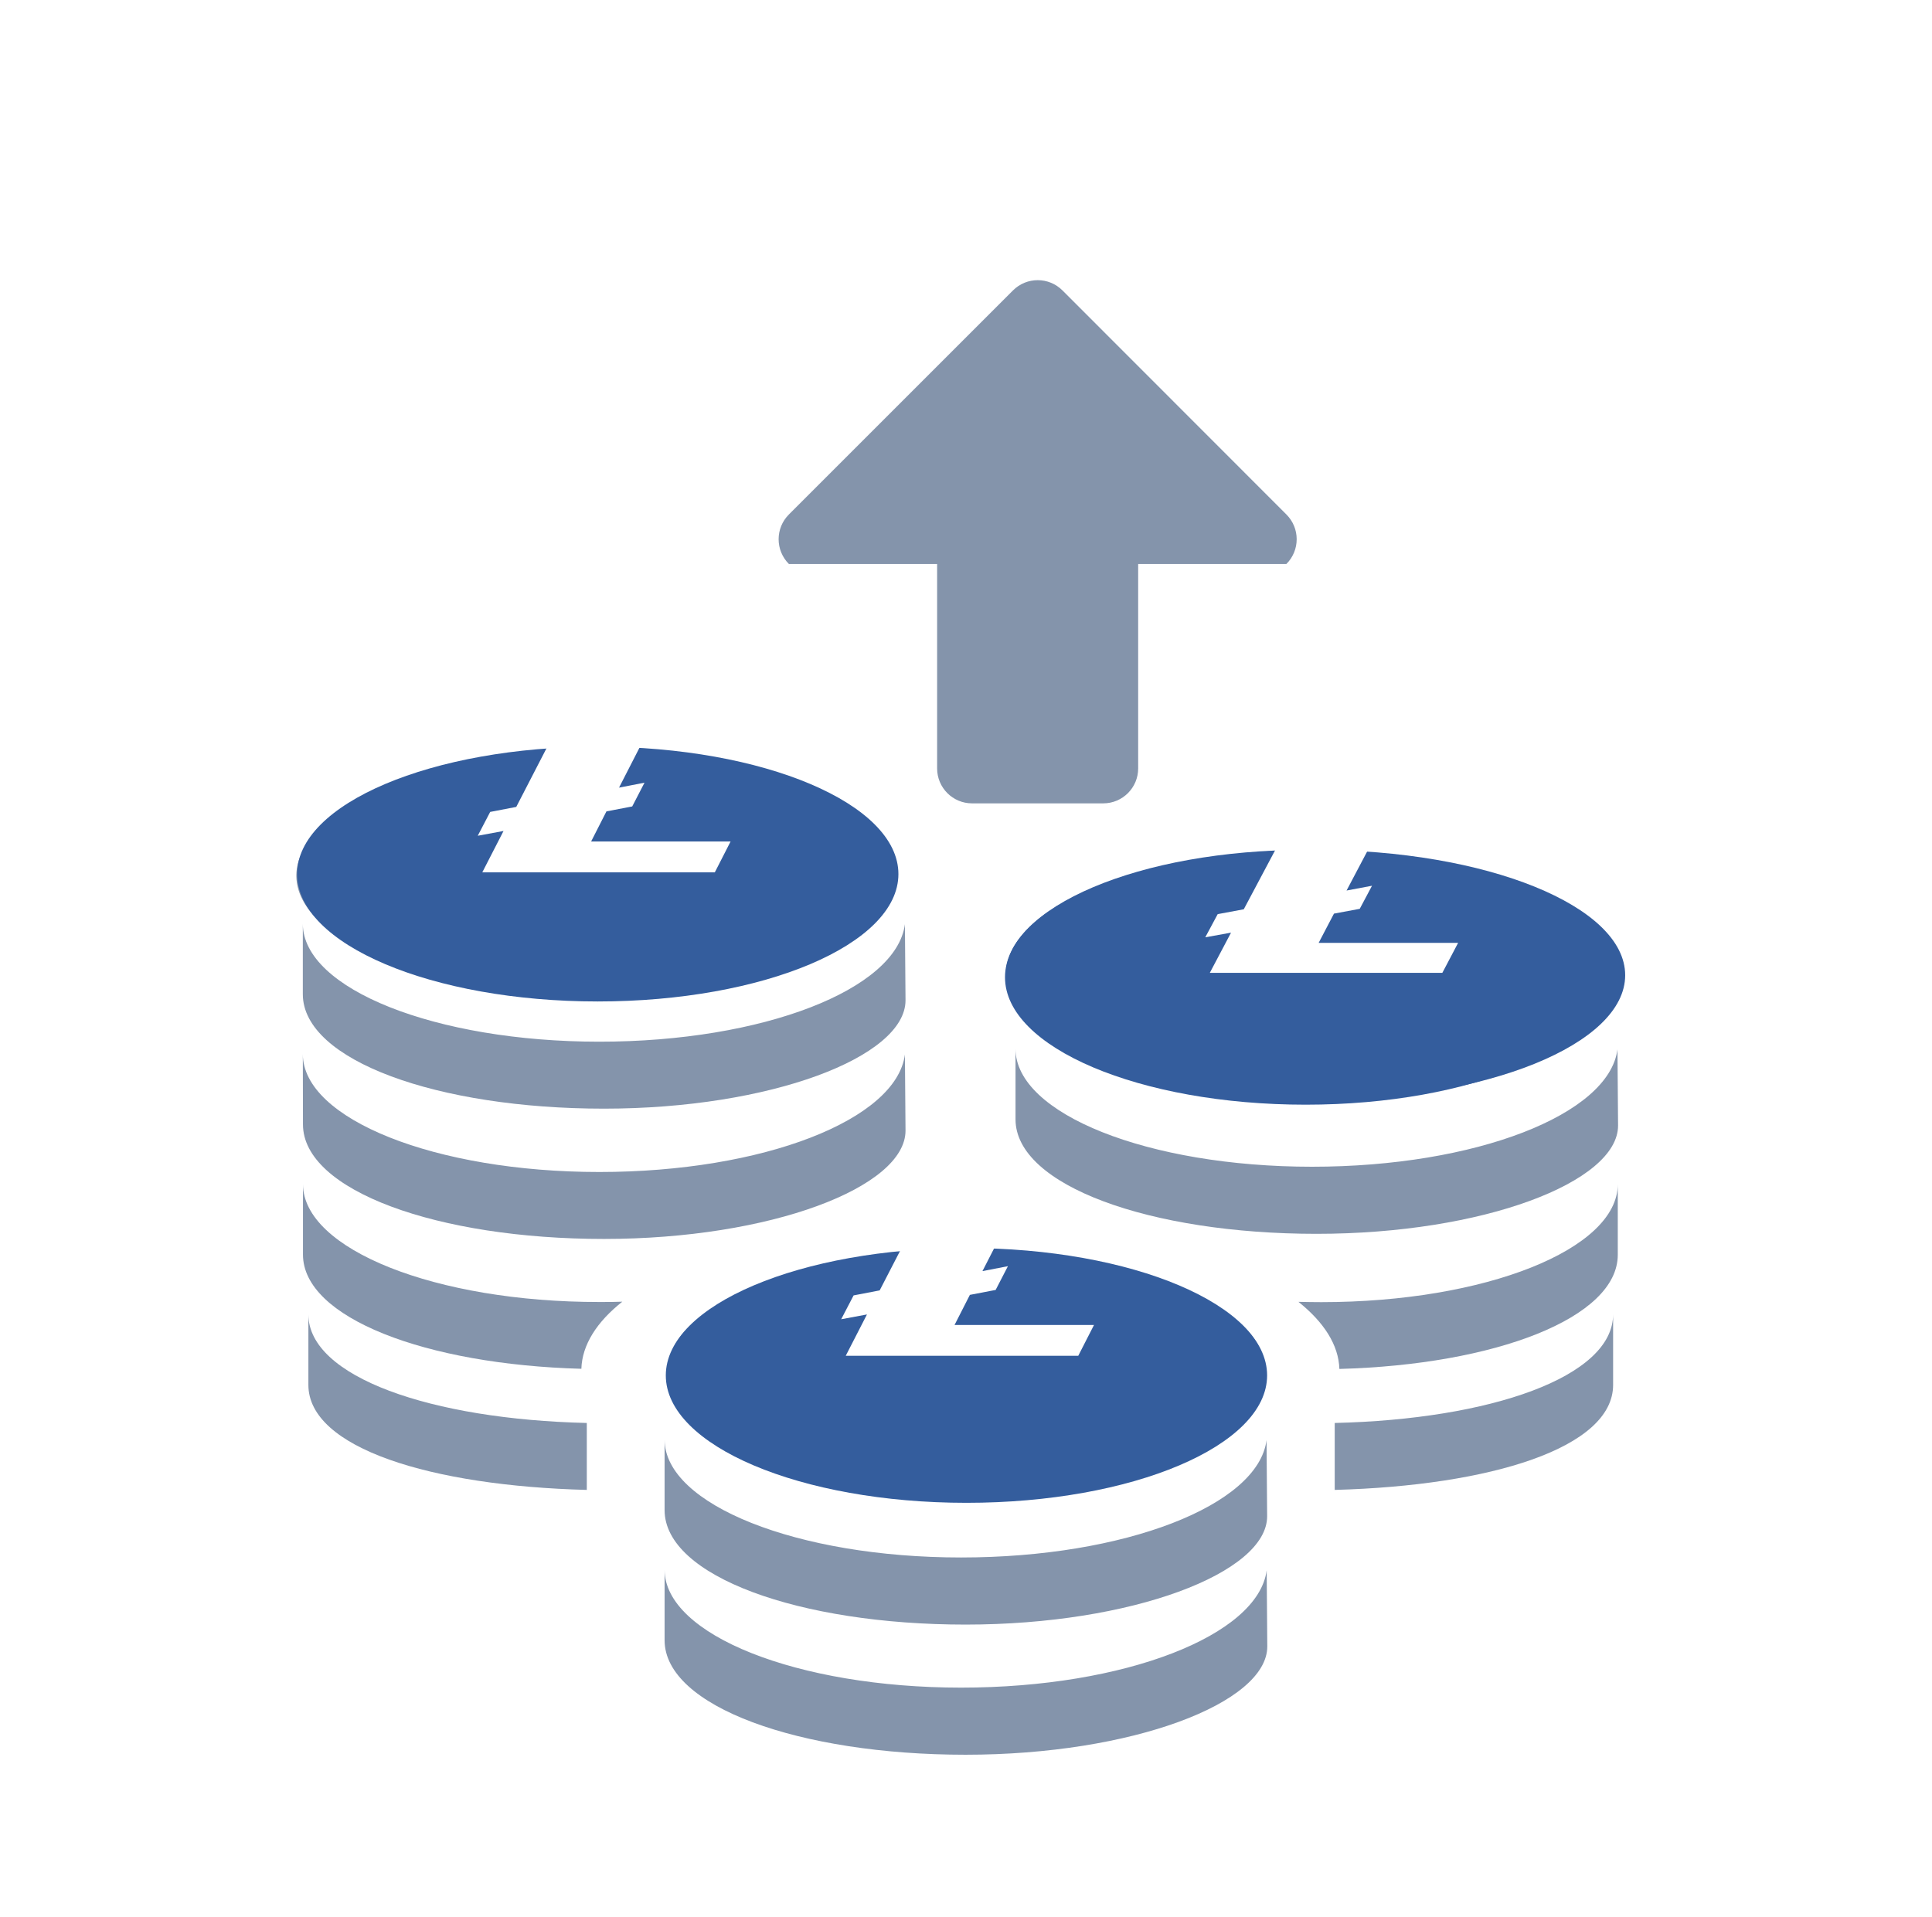 <svg width="131" height="130" viewBox="0 0 131 130" fill="none" xmlns="http://www.w3.org/2000/svg">
<g clip-path="url(#clip0_2903_654)">
<g filter="url(#filter0_d_2903_654)">
<path d="M65.165 110.449C54.063 110.449 45.063 106.868 45.063 102.449V107.235C45.063 111.725 54.196 115 65.471 115C76.746 115 85.929 111.5 85.929 107.653L85.888 102.49C85.317 106.908 76.266 110.449 65.165 110.449Z" fill="#8494AB"/>
<path d="M65.165 101.623C54.063 101.623 45.063 98.041 45.063 93.623V98.409C45.063 102.898 54.196 106.174 65.471 106.174C76.746 106.174 85.919 102.674 85.919 98.827L85.878 93.664C85.317 98.082 76.266 101.623 65.165 101.623Z" fill="#8494AB"/>
<path d="M20.543 76.297V81.082C20.543 85.368 28.859 88.541 39.42 88.827C39.471 87.195 40.471 85.644 42.196 84.276C41.685 84.297 41.165 84.297 40.645 84.297C29.543 84.307 20.543 80.725 20.543 76.297Z" fill="#8494AB"/>
<path d="M20.91 85.133V89.919C20.91 94.205 29.227 96.766 39.788 97.041V92.501C29.257 92.256 20.91 89.388 20.91 85.133Z" fill="#8494AB"/>
<path d="M45.288 88.899C45.369 84.45 54.491 80.858 65.675 80.899C76.858 80.929 85.858 84.562 85.776 89.011C85.695 93.46 76.572 97.051 65.389 97.011C54.318 96.98 45.359 93.419 45.288 89.011V88.899Z" fill="#8494AB"/>
<path d="M20.543 72.256C20.543 76.746 29.676 80.021 40.951 80.021C52.226 80.021 61.399 76.521 61.399 72.674L61.358 67.511C60.787 71.94 51.736 75.481 40.635 75.481C29.533 75.481 20.533 71.899 20.533 67.481L20.543 72.256Z" fill="#8494AB"/>
<path d="M40.951 71.185C52.226 71.185 61.399 67.685 61.399 63.838L61.358 58.675C60.787 63.103 51.736 66.644 40.635 66.644C29.533 66.644 20.533 63.062 20.533 58.644V63.43C20.543 67.92 29.676 71.185 40.951 71.185Z" fill="#8494AB"/>
<path d="M88.96 75.124C77.858 75.124 68.858 71.542 68.858 67.124V71.909C68.858 76.399 77.991 79.674 89.266 79.674C100.541 79.674 109.714 76.174 109.714 72.328L109.673 67.165C109.102 71.583 100.061 75.124 88.96 75.124Z" fill="#8494AB"/>
<path d="M63.542 34.247V48.114C63.542 49.42 64.603 50.481 65.909 50.481H74.807C76.113 50.481 77.174 49.42 77.174 48.114V34.247H87.225C88.154 33.318 88.154 31.818 87.225 30.89L72.042 15.696C71.113 14.768 69.613 14.768 68.685 15.696L53.491 30.89C52.563 31.818 52.563 33.318 53.491 34.247H63.542Z" fill="#8494AB"/>
<path d="M20.094 55.328C20.176 50.879 29.298 47.288 40.481 47.318C51.665 47.349 60.665 50.981 60.583 55.43C60.501 59.879 51.379 63.461 40.196 63.43C29.125 63.399 20.166 59.838 20.094 55.43V55.328V55.328Z" fill="#8494AB"/>
<path d="M68.858 62.481C68.94 58.032 78.062 54.44 89.245 54.471C100.429 54.502 109.429 58.134 109.347 62.583C109.265 67.032 100.143 70.613 88.96 70.583C77.889 70.552 68.93 66.991 68.858 62.583V62.481Z" fill="#8494AB"/>
<path d="M89.592 84.307C89.072 84.307 88.552 84.297 88.041 84.286C89.766 85.664 90.766 87.205 90.817 88.837C101.378 88.552 109.694 85.378 109.694 81.093V76.307C109.694 80.725 100.694 84.307 89.592 84.307Z" fill="#8494AB"/>
<path d="M90.501 92.501V97.041C101.062 96.755 109.378 94.194 109.378 89.919V85.133C109.378 89.388 101.031 92.256 90.501 92.501Z" fill="#8494AB"/>
<path d="M89.196 53.636C100.788 53.636 110.196 57.444 110.196 62.136C110.196 66.828 100.788 70.636 89.196 70.636C77.604 70.636 68.196 66.828 68.196 62.136C68.196 57.444 77.604 53.636 89.196 53.636Z" fill="#345D9D"/>
<path d="M83.229 61.155L88.977 58.822L94.726 61.156L98.07 59.799L88.977 56.106L79.886 59.797L83.229 61.155V61.155ZM74.18 62.114L77.525 60.756L80.868 62.114L77.524 63.472L74.18 62.114ZM83.229 63.073L88.977 65.407L94.726 63.072L98.072 64.429L88.977 68.123L79.886 64.431L79.881 64.429L83.229 63.073V63.073ZM97.084 62.114L100.428 60.757L103.773 62.114L100.429 63.472L97.084 62.114Z" fill="#F5F5F5"/>
<path d="M92.367 62.114L88.977 60.736L86.468 61.754L86.179 61.871L85.586 62.112L85.581 62.114L85.586 62.116L88.977 63.492L92.369 62.115H92.366" fill="#F5F5F5"/>
<path d="M88.531 53.636C99.784 53.636 108.917 57.506 108.917 62.276C108.917 67.045 99.784 70.916 88.531 70.916C77.278 70.916 68.145 67.045 68.145 62.276C68.145 57.506 77.278 53.636 88.531 53.636Z" fill="#345D9D"/>
<path d="M65.531 80.636C76.784 80.636 85.917 84.506 85.917 89.276C85.917 94.045 76.784 97.916 65.531 97.916C54.278 97.916 45.145 94.045 45.145 89.276C45.145 84.506 54.278 80.636 65.531 80.636Z" fill="#345D9D"/>
<path d="M40.531 46.636C51.784 46.636 60.917 50.506 60.917 55.276C60.917 60.045 51.784 63.916 40.531 63.916C29.278 63.916 20.145 60.045 20.145 55.276C20.145 50.506 29.278 46.636 40.531 46.636Z" fill="#345D9D"/>
</g>
<path d="M58.784 89.142L57.037 89.467L57.879 87.85L59.647 87.51L62.196 82.572H68.476L66.616 86.202L68.343 85.868L67.51 87.479L65.763 87.814L64.724 89.854H74.18L73.111 91.946H57.345L58.784 89.142Z" fill="white"/>
<path d="M83.471 63.249L81.724 63.565L82.566 61.994L84.335 61.664L86.883 56.867H93.164L91.304 60.393L93.03 60.068L92.198 61.633L90.45 61.959L89.412 63.941H98.868L97.799 65.974H82.032L83.471 63.249Z" fill="white"/>
<path d="M34.142 56.354L32.394 56.678L33.237 55.062L35.005 54.722L37.553 49.784H43.834L41.974 53.414L43.701 53.079L42.868 54.69L41.12 55.025L40.082 57.066H49.538L48.469 59.158H32.703L34.142 56.354Z" fill="white"/>
</g>
<defs>
<filter id="filter0_d_2903_654" x="-9.906" y="-11" width="150.102" height="160" filterUnits="userSpaceOnUse" color-interpolation-filters="sRGB">
<feFlood flood-opacity="0" result="BackgroundImageFix"/>
<feColorMatrix in="SourceAlpha" type="matrix" values="0 0 0 0 0 0 0 0 0 0 0 0 0 0 0 0 0 0 127 0" result="hardAlpha"/>
<feOffset dy="4"/>
<feGaussianBlur stdDeviation="15"/>
<feComposite in2="hardAlpha" operator="out"/>
<feColorMatrix type="matrix" values="0 0 0 0 0.271 0 0 0 0 0.548 0 0 0 0 0.804 0 0 0 0.3 0"/>
<feBlend mode="normal" in2="BackgroundImageFix" result="effect1_dropShadow_2903_654"/>
<feBlend mode="normal" in="SourceGraphic" in2="effect1_dropShadow_2903_654" result="shape"/>
</filter>
<clipPath id="clip0_2903_654">
<rect width="130" height="130" fill="white" transform="translate(0.145)"/>
</clipPath>
</defs>
</svg>
